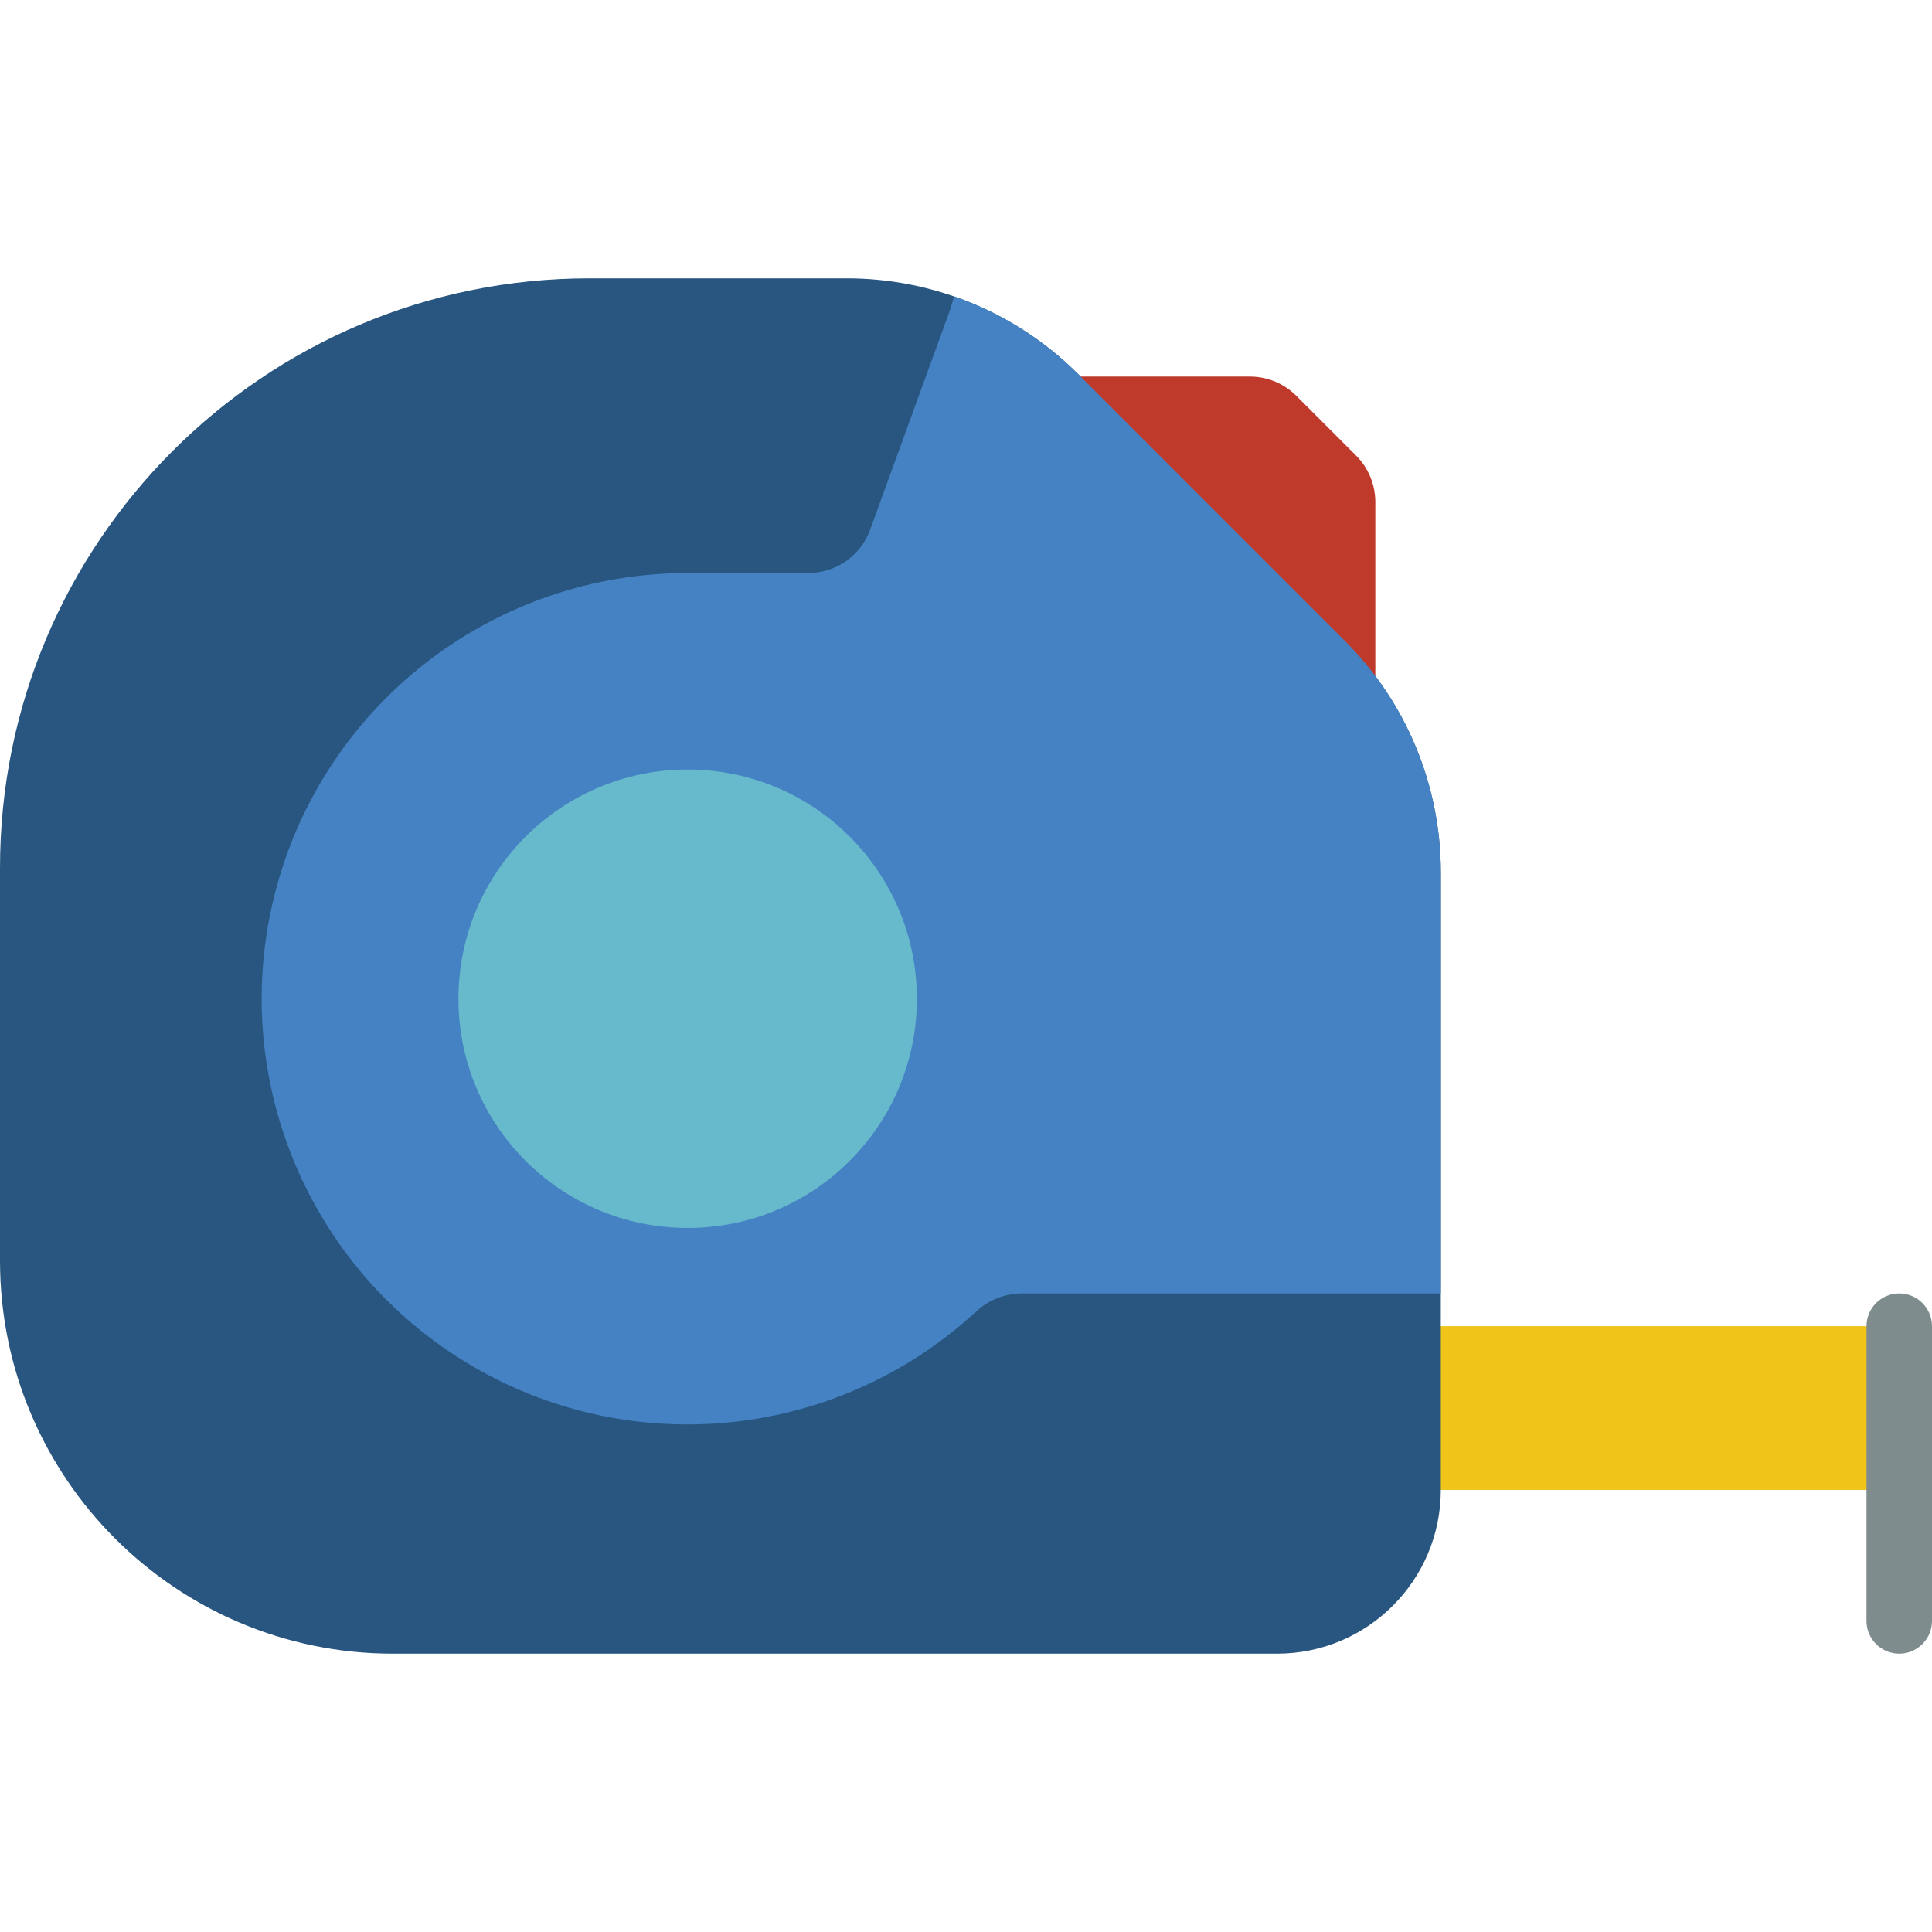 <?xml version="1.0" encoding="UTF-8"?>
<svg xmlns="http://www.w3.org/2000/svg" xmlns:xlink="http://www.w3.org/1999/xlink" width="512" height="512" viewBox="0 0 59 42" version="1.1"><!-- Generator: Sketch 50.2 (55047) - http://www.bohemiancoding.com/sketch --><title>023 - Tape Measure </title><desc>Created with Sketch.</desc><defs/><g id="Page-1" stroke="none" stroke-width="1" fill="none" fill-rule="evenodd"><g id="023---Tape-Measure-" fill-rule="nonzero"><rect id="Rectangle-path" fill="#F0C419" x="43" y="32" width="15" height="5"/><path d="M39,42 L12,42 C5.373,42 4.4408921e-15,36.627 3.55271368e-15,30 L3.55271368e-15,18 C4.88498131e-15,8.059 8.059,1.77635684e-15 18,0 L25.858,0 C28.51,3.59695346e-05 31.054,1.054 32.929,2.929 L41.071,11.071 C42.946,12.946 44,15.49 44,18.142 L44,37 C44,39.761 41.761,42 39,42 Z" id="Shape" fill="#285680"/><path d="M58,42 C57.448,42 57,41.552 57,41 L57,32 C57,31.448 57.448,31 58,31 C58.552,31 59,31.448 59,32 L59,41 C59,41.552 58.552,42 58,42 Z" id="Shape" fill="#7F8C8D"/><path d="M33,3 L38.172,3 C38.702,3 39.211,3.211 39.586,3.586 L41.414,5.414 C41.789,5.789 42,6.298 42,6.828 L42,12.15 L34,10 L33,3 Z" id="Shape" fill="#C03A2B"/><path d="M44,18.14 L44,31 L31.18,31 C30.662,31.009 30.165,31.212 29.79,31.57 C25.507,35.507 19.131,36.12 14.177,33.071 C9.223,30.021 6.898,24.051 8.484,18.454 C10.071,12.858 15.183,8.996 21,9 L24.69,9 C25.531,8.997 26.282,8.47 26.57,7.68 L29,1 L29.14,0.55 C30.567,1.047 31.862,1.861 32.93,2.93 L41.07,11.07 C42.946,12.944 44,15.488 44,18.14 Z" id="Shape" fill="#4482C3"/><circle id="Oval" fill="#67B9CC" cx="21" cy="22" r="7"/></g></g></svg>
